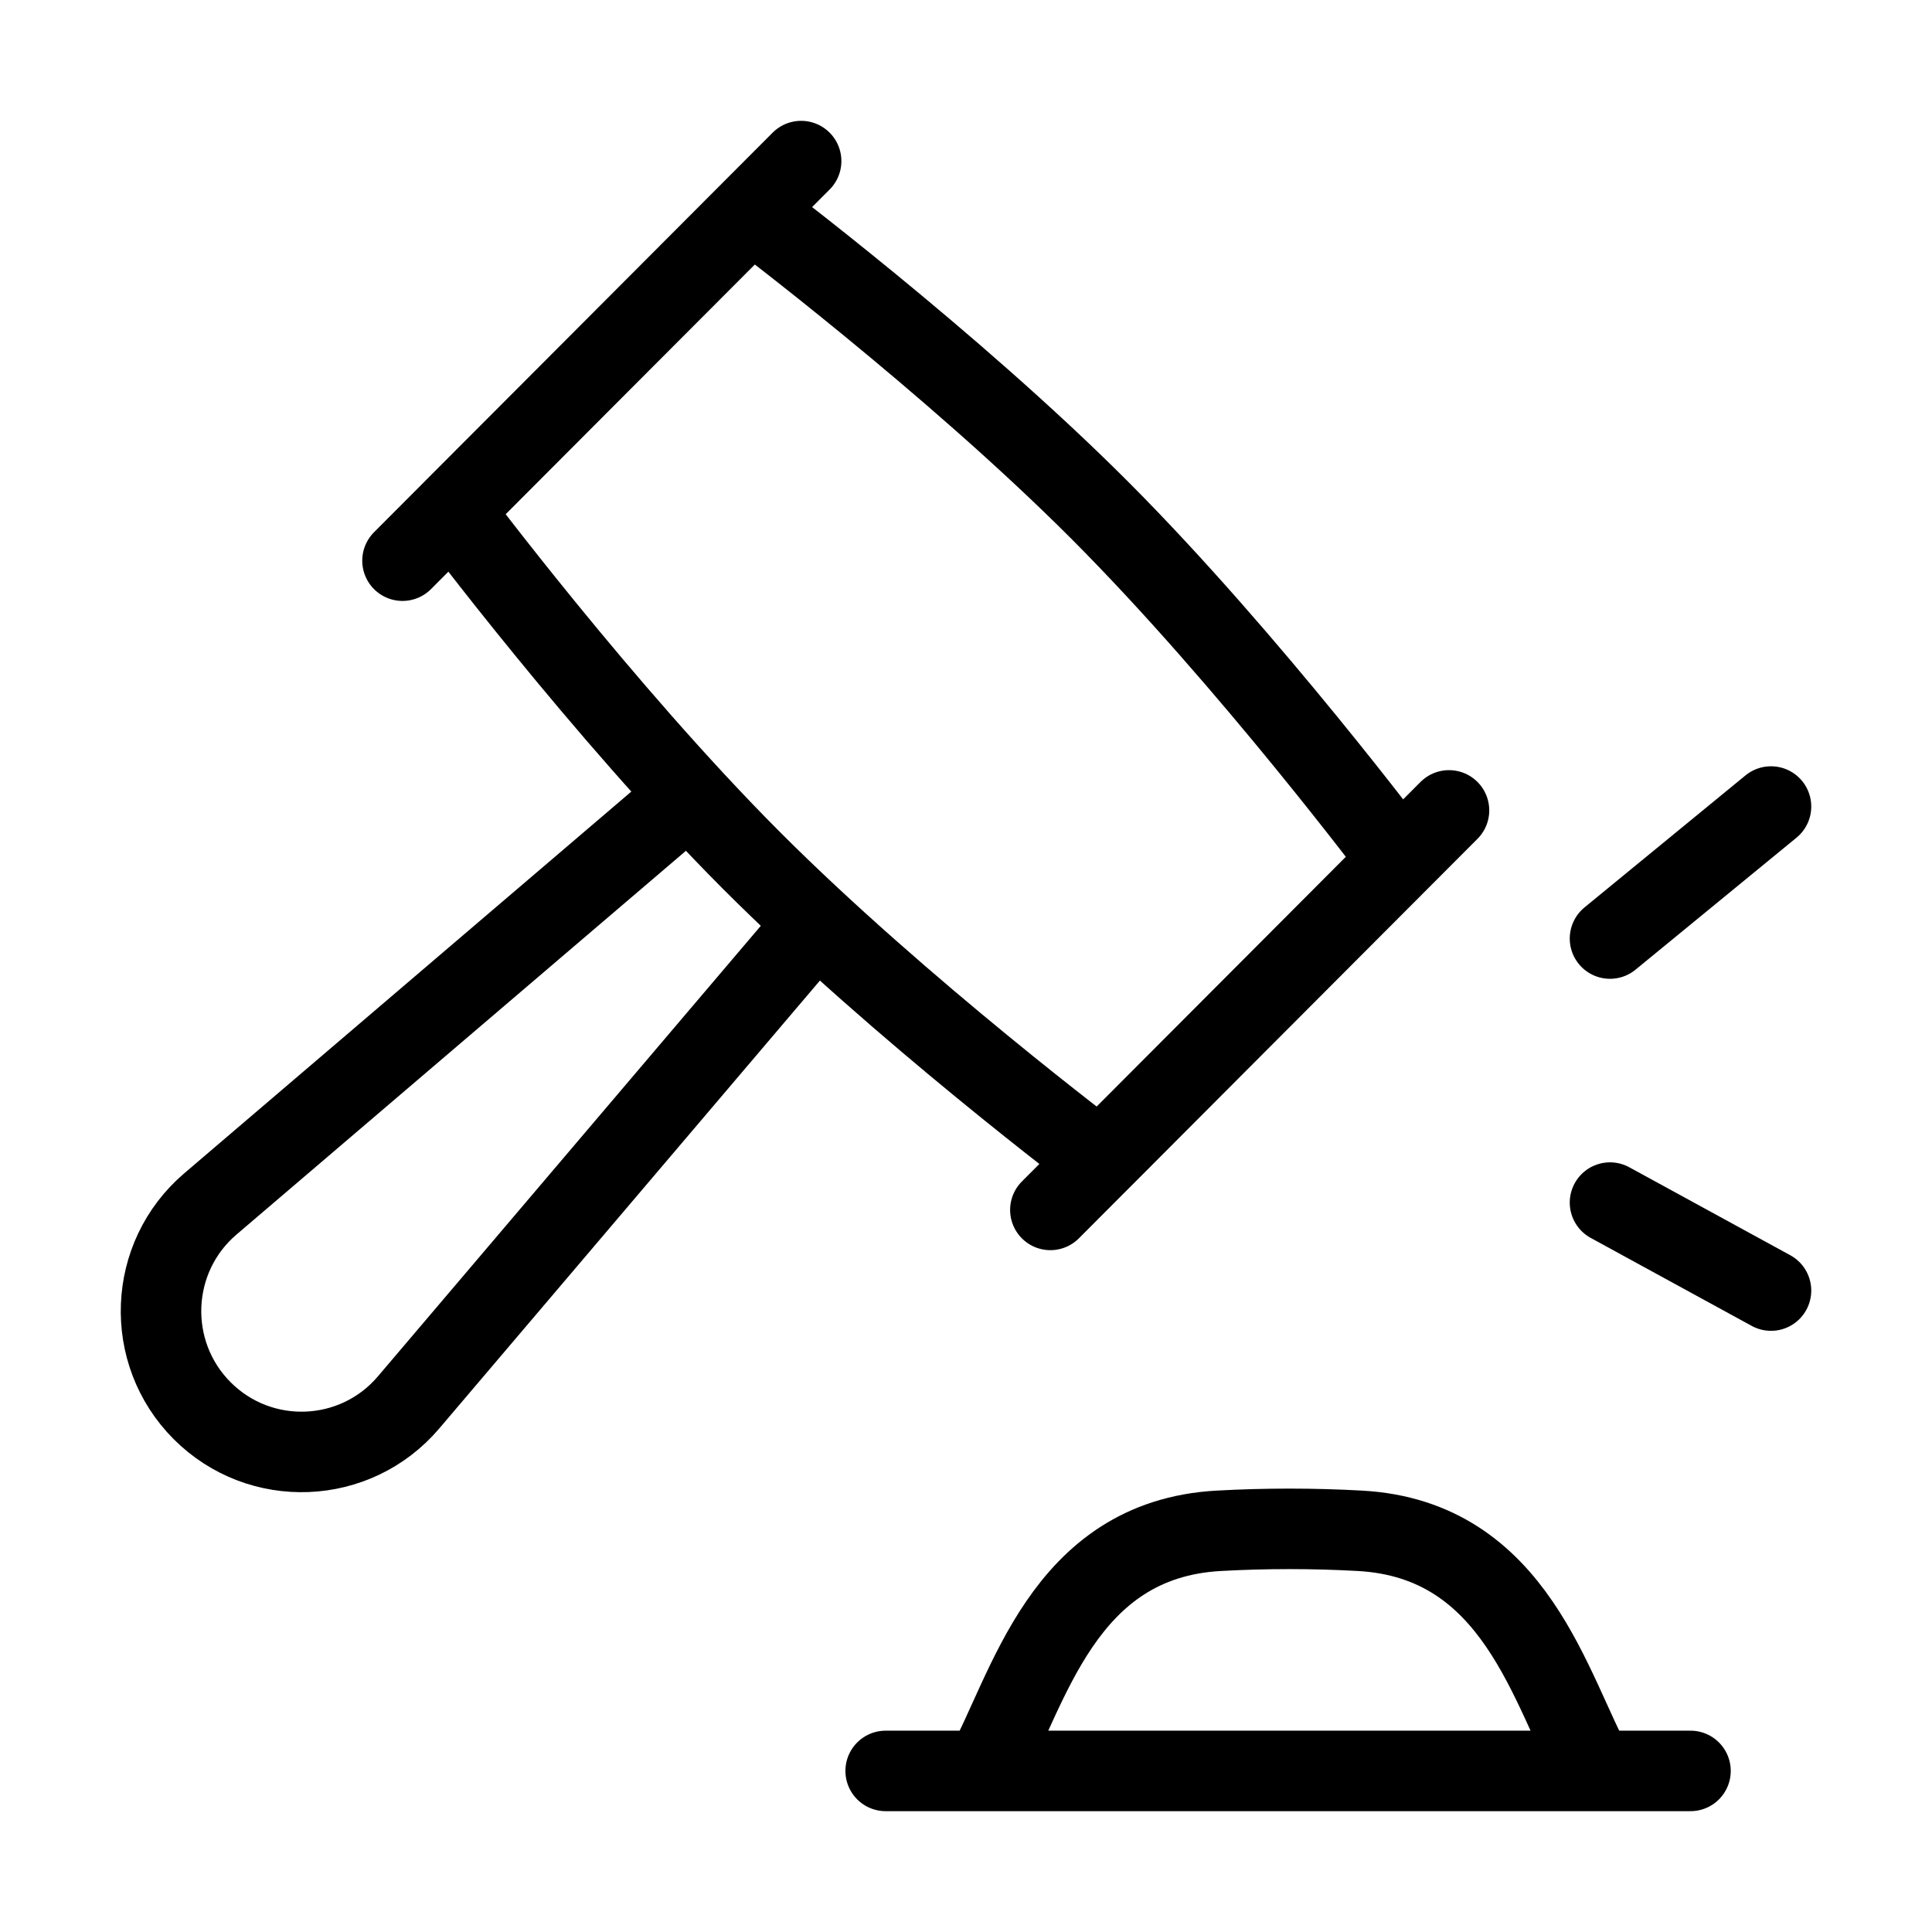 <svg xmlns="http://www.w3.org/2000/svg" viewBox="0 0 24 24" fill="none" stroke="currentColor" stroke-linecap="round" stroke-linejoin="round">
  <path d="M10 11.627L5.075 17.422C4.414 18.199 3.232 18.246 2.511 17.524C1.791 16.802 1.838 15.617 2.614 14.955L8.395 10.019" stroke="currentColor" key="k0" />
  <path d="M18 10.067L13.048 15.03M9.952 2.001L5 6.965M9.333 2.622L5.619 6.344C5.619 6.344 7.476 8.826 9.333 10.687C11.191 12.548 13.667 14.41 13.667 14.41L17.381 10.687C17.381 10.687 15.524 8.206 13.667 6.344C11.81 4.483 9.333 2.622 9.333 2.622Z" stroke="currentColor" key="k1" />
  <path d="M20 11.659L22 10.019M20 14.939L22 16.032" stroke="currentColor" key="k2" />
  <path d="M11.002 21.999H21M12.227 21.999C12.778 21.011 13.19 19.122 15.142 19.016C15.722 18.984 16.312 18.984 16.891 19.016C18.843 19.122 19.257 21.011 19.809 21.999" stroke="currentColor" key="k3" />
</svg>
